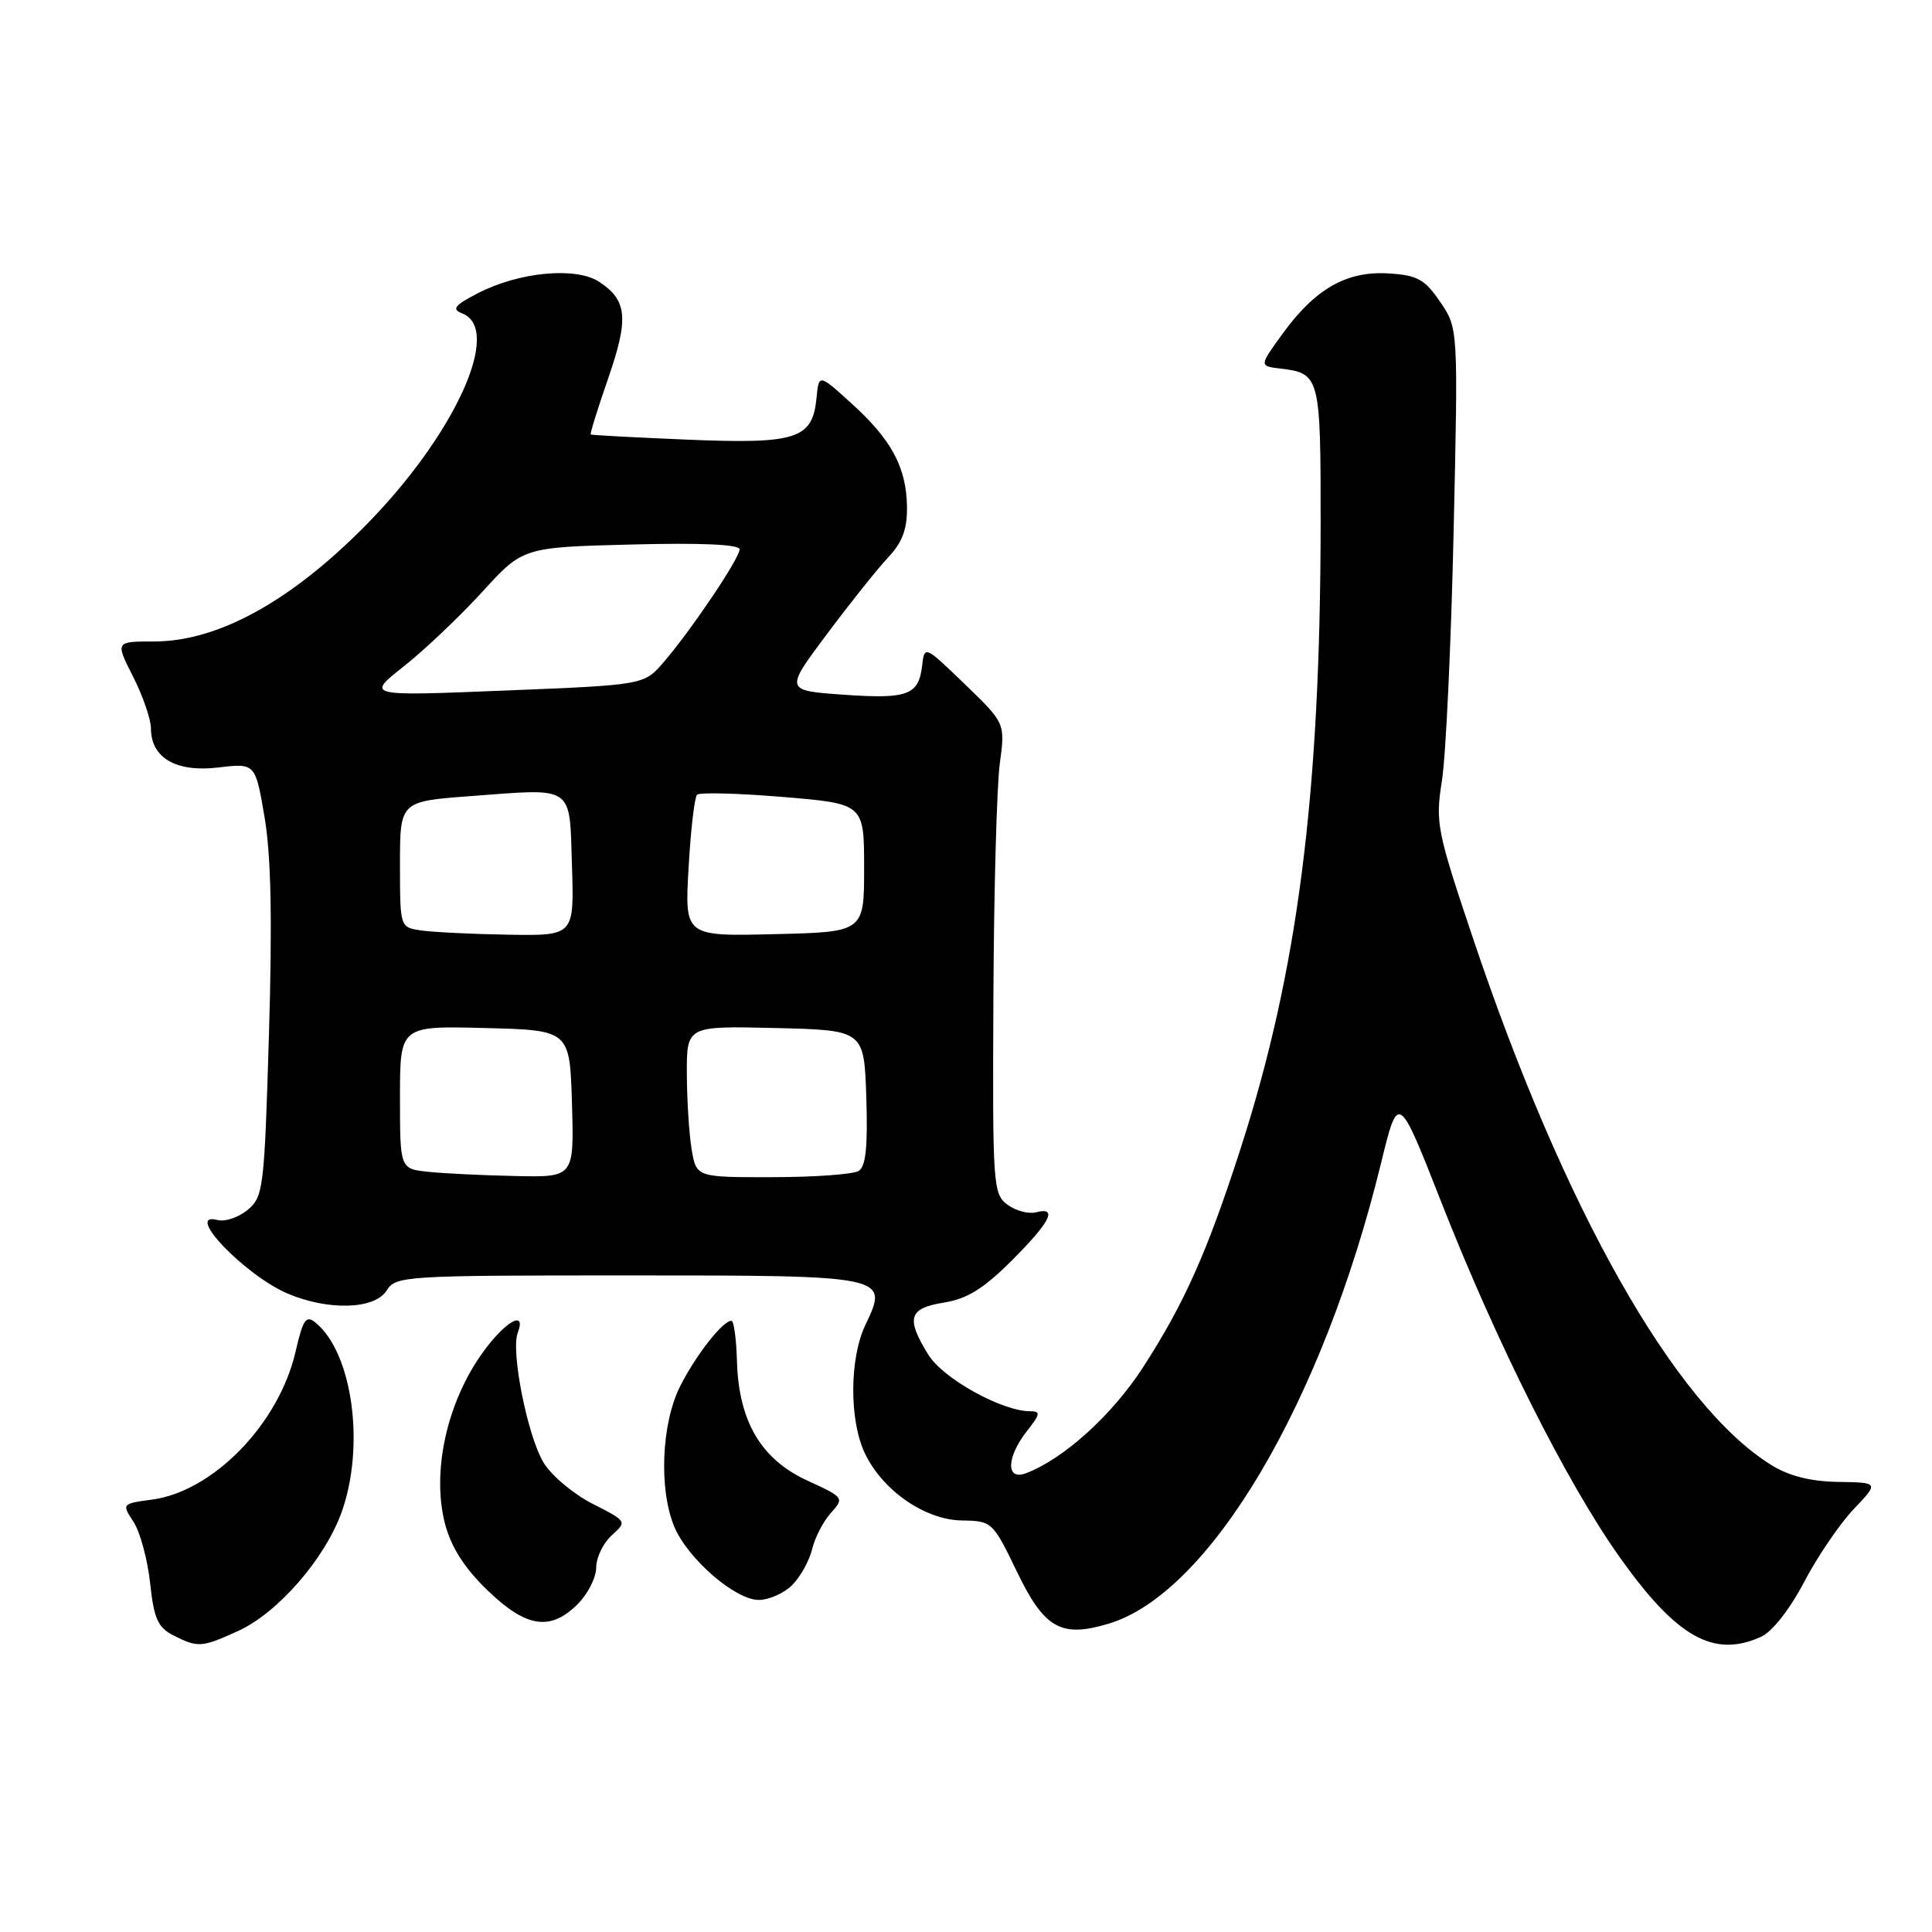 <?xml version="1.0" encoding="UTF-8" standalone="no"?>
<!DOCTYPE svg PUBLIC "-//W3C//DTD SVG 1.1//EN" "http://www.w3.org/Graphics/SVG/1.1/DTD/svg11.dtd" >
<svg xmlns="http://www.w3.org/2000/svg" xmlns:xlink="http://www.w3.org/1999/xlink" version="1.1" viewBox="0 0 256 256">
 <g >
 <path fill="currentColor"
d=" M 31.54 216.12 C 36.79 213.74 43.04 206.56 45.26 200.39 C 48.40 191.61 46.73 179.32 41.83 175.27 C 40.56 174.22 40.16 174.78 39.16 179.11 C 36.96 188.66 28.26 197.62 20.13 198.71 C 16.15 199.24 16.13 199.27 17.69 201.65 C 18.56 202.98 19.55 206.62 19.89 209.75 C 20.40 214.50 20.91 215.65 23.00 216.71 C 26.23 218.34 26.73 218.31 31.54 216.12 Z  M 233.38 216.87 C 234.83 216.21 237.18 213.21 239.06 209.62 C 240.82 206.25 243.78 201.91 245.62 199.97 C 248.98 196.44 248.98 196.44 243.58 196.36 C 239.92 196.30 237.08 195.59 234.72 194.13 C 221.96 186.25 207.25 160.27 195.17 124.30 C 190.37 110.01 190.18 109.03 191.07 103.40 C 191.58 100.16 192.28 85.35 192.61 70.50 C 193.22 43.50 193.22 43.50 190.83 40.00 C 188.77 36.99 187.81 36.46 183.97 36.23 C 178.44 35.89 174.27 38.26 169.95 44.22 C 166.84 48.50 166.84 48.50 169.67 48.84 C 174.90 49.46 175.00 49.87 174.99 69.37 C 174.96 105.32 171.97 128.66 164.38 152.21 C 159.95 165.94 156.93 172.71 151.45 181.19 C 147.35 187.53 140.88 193.37 135.92 195.22 C 133.27 196.21 133.35 193.10 136.07 189.63 C 137.85 187.37 137.91 187.00 136.51 187.00 C 132.77 187.00 124.96 182.67 123.01 179.51 C 120.01 174.66 120.40 173.35 125.07 172.60 C 128.15 172.11 130.34 170.75 134.07 167.02 C 139.21 161.88 140.21 159.87 137.25 160.64 C 136.29 160.89 134.60 160.44 133.50 159.63 C 131.58 158.22 131.51 157.08 131.63 132.33 C 131.69 118.12 132.08 104.10 132.48 101.16 C 133.20 95.83 133.20 95.83 127.85 90.66 C 122.54 85.54 122.50 85.52 122.19 88.18 C 121.73 92.12 120.31 92.65 111.74 92.05 C 103.98 91.50 103.98 91.50 109.59 84.00 C 112.67 79.88 116.33 75.29 117.72 73.82 C 119.58 71.85 120.22 70.09 120.18 67.14 C 120.11 61.94 118.13 58.25 112.81 53.44 C 108.50 49.53 108.50 49.53 108.19 52.75 C 107.66 58.17 105.56 58.85 91.18 58.26 C 84.21 57.97 78.40 57.66 78.28 57.57 C 78.16 57.47 79.20 54.13 80.58 50.15 C 83.34 42.21 83.12 39.78 79.39 37.34 C 76.31 35.32 68.78 36.03 63.31 38.86 C 60.20 40.47 59.82 40.96 61.25 41.53 C 66.67 43.66 60.20 57.76 48.31 69.76 C 38.40 79.76 28.81 85.00 20.41 85.00 C 15.27 85.00 15.27 85.00 17.64 89.67 C 18.94 92.24 20.00 95.32 20.00 96.51 C 20.00 100.42 23.33 102.36 28.90 101.70 C 33.84 101.11 33.84 101.11 35.06 108.31 C 35.92 113.35 36.09 121.92 35.64 137.00 C 35.03 157.52 34.90 158.58 32.81 160.32 C 31.60 161.32 29.81 161.92 28.82 161.66 C 24.26 160.47 32.51 169.06 38.22 171.45 C 43.61 173.70 49.68 173.49 51.23 171.00 C 52.44 169.07 53.56 169.00 83.12 169.00 C 117.77 169.00 117.80 169.01 114.66 175.58 C 112.56 179.99 112.52 188.19 114.59 192.55 C 116.94 197.50 122.55 201.39 127.45 201.47 C 131.44 201.53 131.55 201.63 134.74 208.24 C 138.38 215.79 140.58 217.04 146.89 215.15 C 160.29 211.14 175.25 185.86 182.99 154.14 C 185.28 144.77 185.28 144.77 190.99 159.32 C 198.34 178.02 207.59 196.43 214.60 206.31 C 222.18 216.99 227.08 219.74 233.38 216.87 Z  M 76.55 212.55 C 77.90 211.20 79.00 209.02 79.00 207.70 C 79.00 206.39 79.92 204.47 81.05 203.45 C 83.10 201.60 83.09 201.58 78.52 199.26 C 75.99 197.97 73.08 195.53 72.04 193.83 C 69.91 190.33 67.66 179.05 68.60 176.61 C 69.79 173.49 66.98 175.05 64.02 179.14 C 59.19 185.79 57.15 195.12 59.00 202.04 C 59.82 205.08 61.61 207.86 64.62 210.75 C 69.75 215.69 72.93 216.16 76.55 212.55 Z  M 104.97 210.03 C 106.06 208.94 107.24 206.80 107.61 205.28 C 107.97 203.75 109.09 201.59 110.09 200.48 C 111.89 198.48 111.85 198.42 106.95 196.17 C 100.85 193.37 97.87 188.32 97.65 180.35 C 97.57 177.42 97.24 175.01 96.92 175.01 C 95.78 174.99 92.18 179.59 90.11 183.71 C 87.64 188.63 87.28 197.35 89.35 202.30 C 91.12 206.54 97.42 212.00 100.53 212.00 C 101.89 212.00 103.89 211.11 104.97 210.03 Z  M 56.75 155.27 C 53.00 154.88 53.00 154.88 53.00 145.41 C 53.00 135.93 53.00 135.93 64.25 136.22 C 75.50 136.50 75.50 136.50 75.79 146.25 C 76.07 156.00 76.07 156.00 68.29 155.83 C 64.00 155.74 58.81 155.49 56.75 155.27 Z  M 91.64 152.25 C 91.30 150.19 91.02 145.67 91.01 142.22 C 91.00 135.94 91.00 135.94 102.75 136.22 C 114.50 136.50 114.50 136.50 114.79 145.42 C 115.00 151.87 114.73 154.56 113.79 155.15 C 113.08 155.60 107.95 155.98 102.38 155.98 C 92.26 156.00 92.26 156.00 91.64 152.25 Z  M 55.75 123.28 C 53.00 122.87 53.00 122.86 53.00 114.53 C 53.00 106.19 53.00 106.19 62.33 105.49 C 76.22 104.45 75.45 103.91 75.79 114.76 C 76.08 124.00 76.08 124.00 67.29 123.85 C 62.45 123.77 57.26 123.51 55.75 123.28 Z  M 91.24 114.99 C 91.52 110.00 92.03 105.64 92.36 105.31 C 92.69 104.97 97.81 105.11 103.73 105.60 C 114.50 106.50 114.50 106.50 114.50 115.00 C 114.50 123.50 114.50 123.50 102.61 123.78 C 90.72 124.07 90.72 124.07 91.24 114.99 Z  M 53.50 88.30 C 56.25 86.12 60.93 81.68 63.90 78.43 C 69.29 72.52 69.29 72.52 83.65 72.15 C 92.89 71.91 98.00 72.14 98.00 72.79 C 98.00 73.98 91.60 83.49 87.92 87.76 C 85.33 90.76 85.33 90.76 66.92 91.50 C 48.50 92.25 48.50 92.25 53.50 88.30 Z "/>
</g>
</svg>